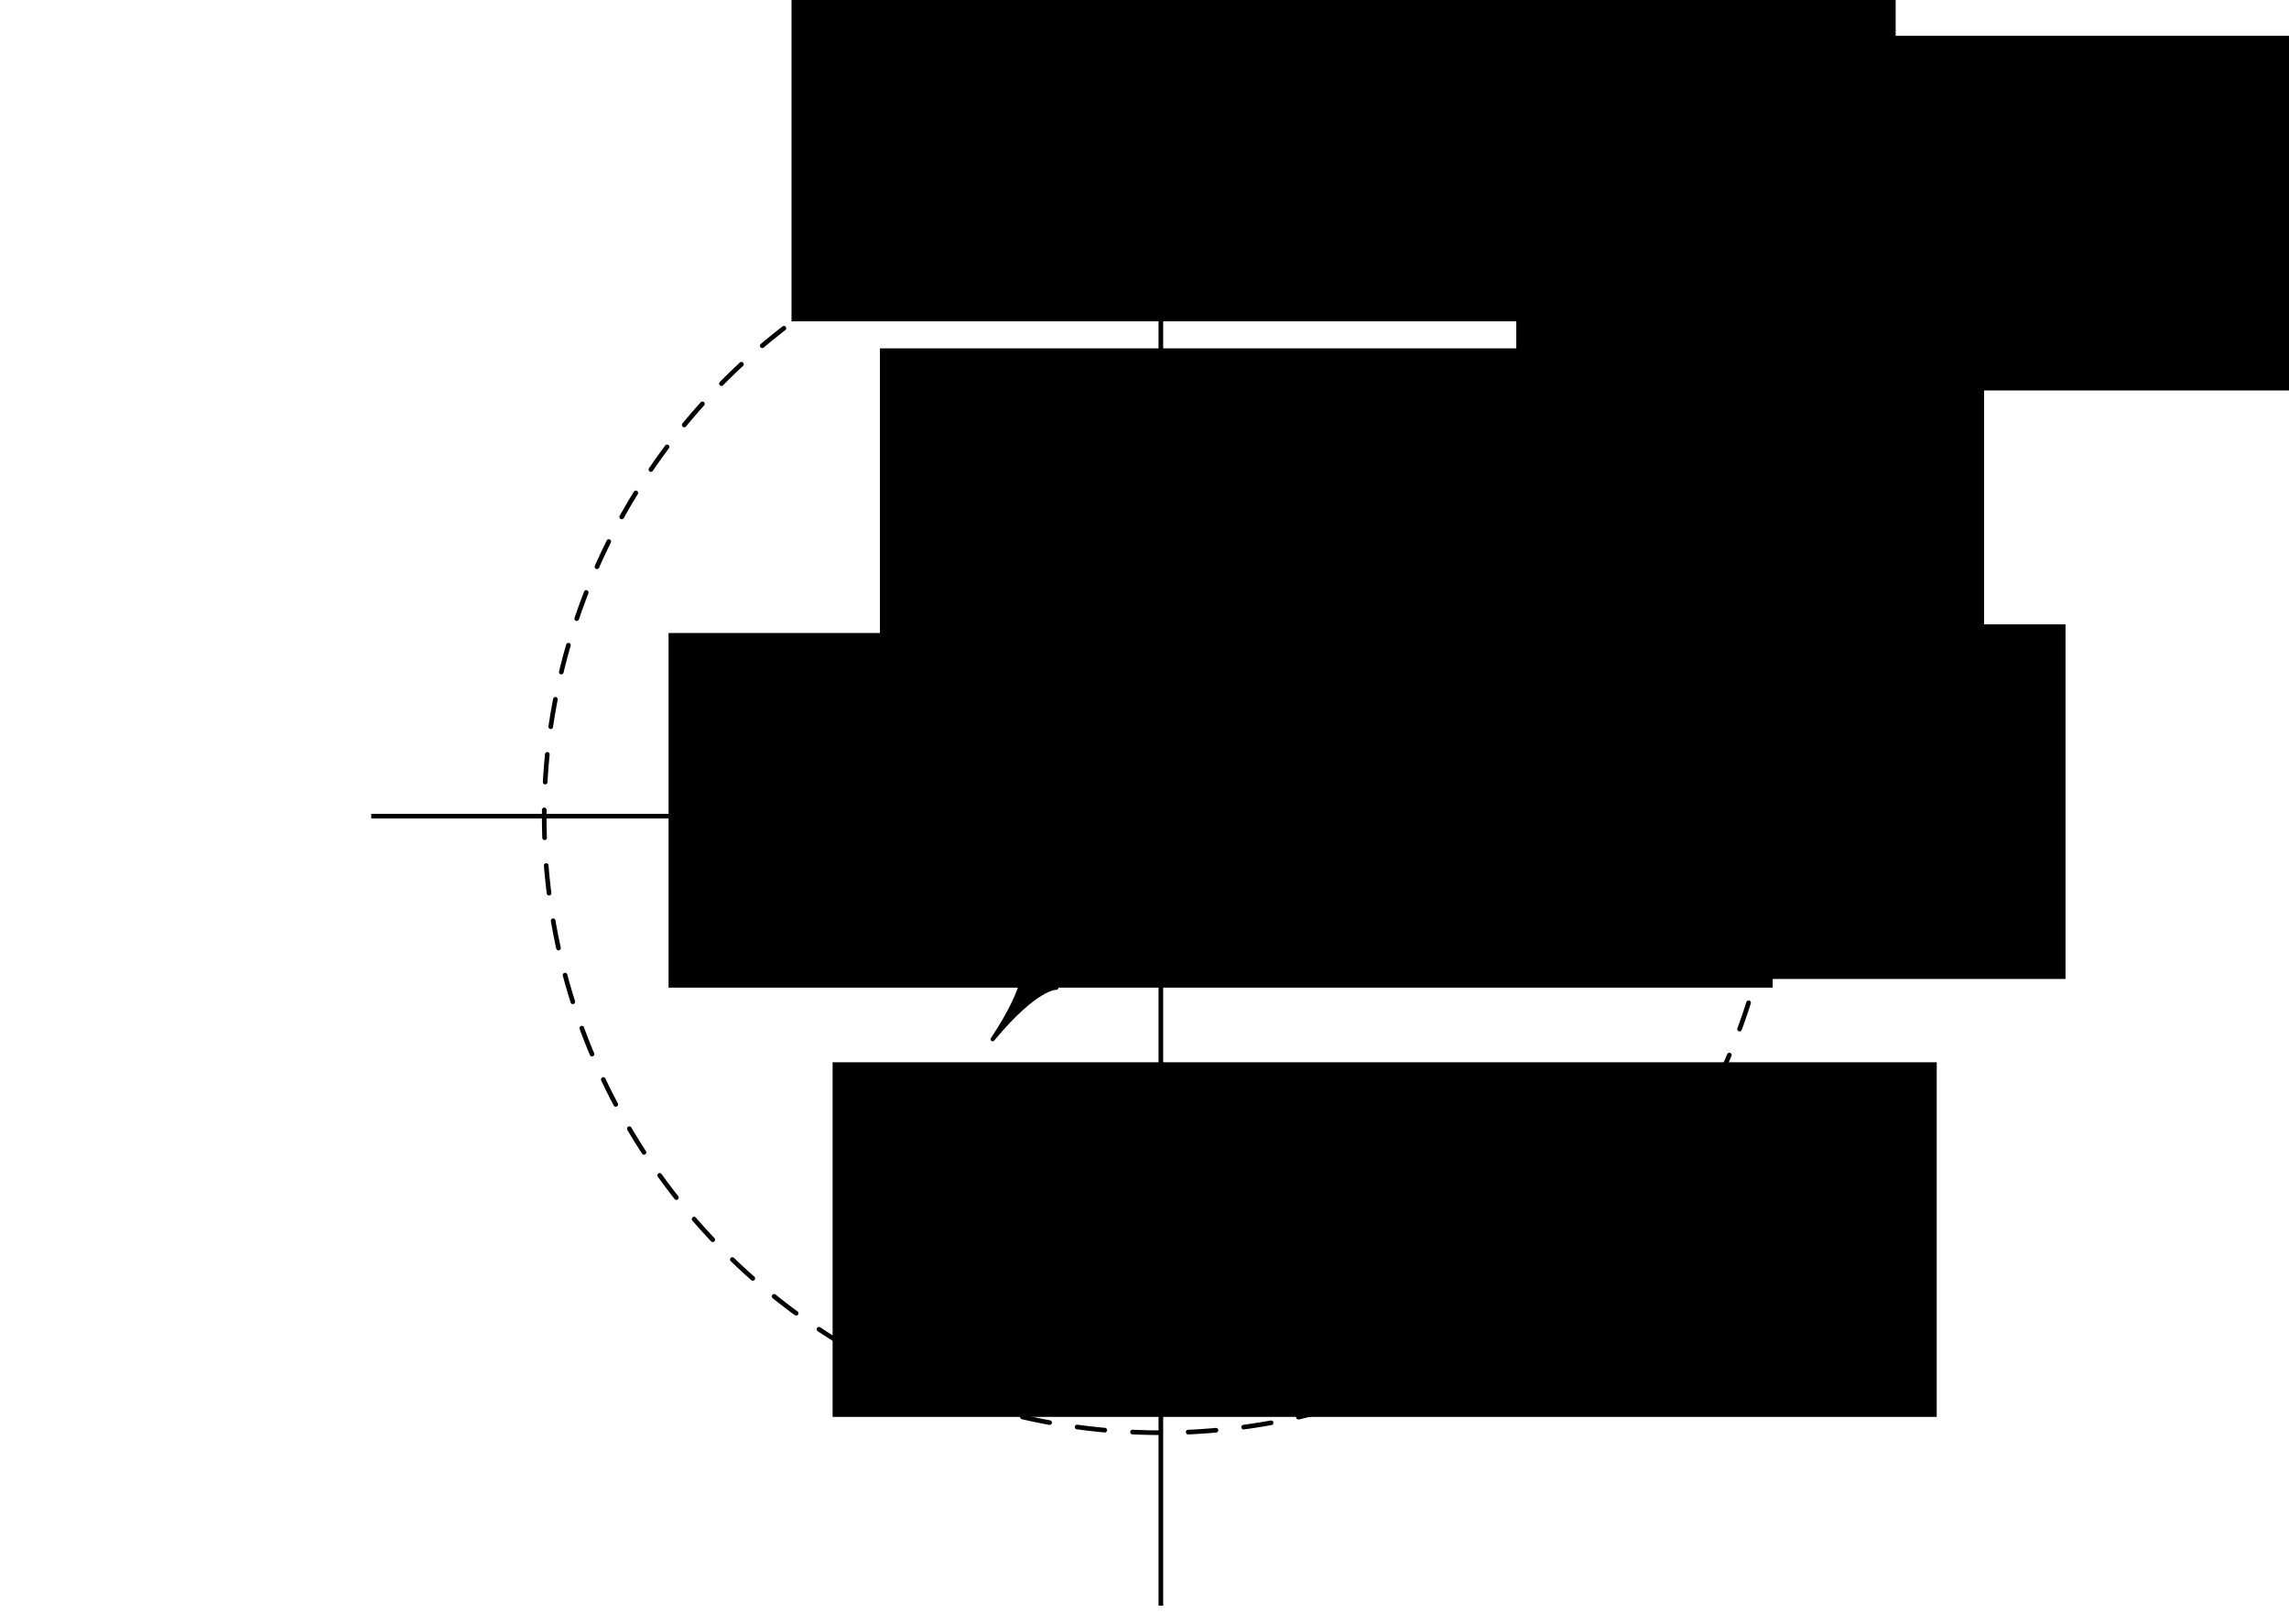 <?xml version="1.0" encoding="UTF-8" standalone="no"?>
<!-- Created with Inkscape (http://www.inkscape.org/) -->

<svg
   width="148mm"
   height="105mm"
   viewBox="0 0 148 105"
   version="1.1"
   id="svg59692"
   inkscape:version="1.1 (c68e22c387, 2021-05-23)"
   sodipodi:docname="cinematica-mcu-3.svg"
   xmlns:inkscape="http://www.inkscape.org/namespaces/inkscape"
   xmlns:sodipodi="http://sodipodi.sourceforge.net/DTD/sodipodi-0.dtd"
   xmlns="http://www.w3.org/2000/svg"
   xmlns:svg="http://www.w3.org/2000/svg">
  <sodipodi:namedview
     id="namedview59694"
     pagecolor="#ffffff"
     bordercolor="#666666"
     borderopacity="1.0"
     inkscape:pageshadow="2"
     inkscape:pageopacity="0.0"
     inkscape:pagecheckerboard="0"
     inkscape:document-units="mm"
     showgrid="false"
     inkscape:zoom="0.94867184"
     inkscape:cx="209.76695"
     inkscape:cy="174.45442"
     inkscape:window-width="1920"
     inkscape:window-height="1001"
     inkscape:window-x="-9"
     inkscape:window-y="-9"
     inkscape:window-maximized="1"
     inkscape:current-layer="layer1"
     inkscape:snap-bbox="true"
     inkscape:object-paths="true"
     inkscape:snap-intersection-paths="true"
     inkscape:snap-smooth-nodes="true"
     inkscape:snap-midpoints="true" />
  <defs
     id="defs59689" />
  <g
     inkscape:label="Layer 1"
     inkscape:groupmode="layer"
     id="layer1">
    <flowRoot
       xml:space="preserve"
       id="flowRoot1027-6-5-1-5-15-37-6-1-2"
       style="font-style:normal;font-variant:normal;font-weight:normal;font-stretch:normal;font-size:26.667px;line-height:1.25;font-family:'Math Symbols';-inkscape-font-specification:'Math Symbols';letter-spacing:0px;word-spacing:0px;fill:#000000;fill-opacity:1;stroke:none"
       transform="matrix(0.265,0,0,0.265,22.226,-43.031)"
       inkscape:export-filename="C:\Users\mrmal\Desktop\RFB\Apunte IAP\PNG\sin1.png"
       inkscape:export-xdpi="300"
       inkscape:export-ydpi="300"><flowRegion
         id="flowRegion1023-6-9-7-1-2-40-9-9-9"><rect
           id="rect1021-2-9-4-3-2-5-0-0-1"
           width="269.398"
           height="86.537"
           x="150.69"
           y="314.739" /></flowRegion><flowPara
         id="flowPara1025-1-57-2-9-2-19-0-7-5"
         style="font-style:normal;font-variant:normal;font-weight:normal;font-stretch:normal;font-size:32px;font-family:'CMU Serif';-inkscape-font-specification:'CMU Serif'">$\Delta\theta$</flowPara></flowRoot>
    <flowRoot
       xml:space="preserve"
       id="flowRoot1027-6-5-1-5-15-37-6-1-2-8"
       style="font-style:normal;font-variant:normal;font-weight:normal;font-stretch:normal;font-size:26.667px;line-height:1.25;font-family:'Math Symbols';-inkscape-font-specification:'Math Symbols';letter-spacing:0px;word-spacing:0px;fill:#000000;fill-opacity:1;stroke:none"
       transform="matrix(0.265,0,0,0.265,13.9,-14.711)"
       inkscape:export-filename="C:\Users\mrmal\Desktop\RFB\Apunte IAP\PNG\sin1.png"
       inkscape:export-xdpi="300"
       inkscape:export-ydpi="300"><flowRegion
         id="flowRegion1023-6-9-7-1-2-40-9-9-9-7"><rect
           id="rect1021-2-9-4-3-2-5-0-0-1-0"
           width="269.398"
           height="86.537"
           x="150.69"
           y="314.739" /></flowRegion><flowPara
         id="flowPara1025-1-57-2-9-2-19-0-7-5-6"
         style="font-style:normal;font-variant:normal;font-weight:normal;font-stretch:normal;font-size:32px;font-family:'CMU Serif';-inkscape-font-specification:'CMU Serif'">$\Delta\vec{v}$</flowPara></flowRoot>
    <flowRoot
       xml:space="preserve"
       id="flowRoot1027-6-5-1-5-15-37-6-1-2-0"
       style="font-style:normal;font-variant:normal;font-weight:normal;font-stretch:normal;font-size:26.667px;line-height:1.25;font-family:'Math Symbols';-inkscape-font-specification:'Math Symbols';letter-spacing:0px;word-spacing:0px;fill:#000000;fill-opacity:1;stroke:none"
       transform="matrix(0.265,0,0,0.265,58.106,-81.089)"
       inkscape:export-filename="C:\Users\mrmal\Desktop\RFB\Apunte IAP\PNG\sin1.png"
       inkscape:export-xdpi="300"
       inkscape:export-ydpi="300"><flowRegion
         id="flowRegion1023-6-9-7-1-2-40-9-9-9-8"><rect
           id="rect1021-2-9-4-3-2-5-0-0-1-6"
           width="269.398"
           height="86.537"
           x="150.69"
           y="314.739" /></flowRegion><flowPara
         id="flowPara1025-1-57-2-9-2-19-0-7-5-5"
         style="font-style:normal;font-variant:normal;font-weight:normal;font-stretch:normal;font-size:32px;font-family:'CMU Serif';-inkscape-font-specification:'CMU Serif'">$\vec{v}_1$</flowPara></flowRoot>
    <flowRoot
       xml:space="preserve"
       id="flowRoot1027-6-5-1-5-15-37-6-1-2-0-19"
       style="font-style:normal;font-variant:normal;font-weight:normal;font-stretch:normal;font-size:26.667px;line-height:1.25;font-family:'Math Symbols';-inkscape-font-specification:'Math Symbols';letter-spacing:0px;word-spacing:0px;fill:#000000;fill-opacity:1;stroke:none"
       transform="matrix(0.265,0,0,0.265,16.961,-60.877)"
       inkscape:export-filename="C:\Users\mrmal\Desktop\RFB\Apunte IAP\PNG\sin1.png"
       inkscape:export-xdpi="300"
       inkscape:export-ydpi="300"><flowRegion
         id="flowRegion1023-6-9-7-1-2-40-9-9-9-8-1"><rect
           id="rect1021-2-9-4-3-2-5-0-0-1-6-92"
           width="269.398"
           height="86.537"
           x="150.69"
           y="314.739" /></flowRegion><flowPara
         id="flowPara1025-1-57-2-9-2-19-0-7-5-5-2"
         style="font-style:normal;font-variant:normal;font-weight:normal;font-stretch:normal;font-size:32px;font-family:'CMU Serif';-inkscape-font-specification:'CMU Serif'">$\vec{v}_1$</flowPara></flowRoot>
    <flowRoot
       xml:space="preserve"
       id="flowRoot1027-6-5-1-5-15-37-6-1-2-0-1"
       style="font-style:normal;font-variant:normal;font-weight:normal;font-stretch:normal;font-size:26.667px;line-height:1.25;font-family:'Math Symbols';-inkscape-font-specification:'Math Symbols';letter-spacing:0px;word-spacing:0px;fill:#000000;fill-opacity:1;stroke:none"
       transform="matrix(0.265,0,0,0.265,11.244,-85.56)"
       inkscape:export-filename="C:\Users\mrmal\Desktop\RFB\Apunte IAP\PNG\sin1.png"
       inkscape:export-xdpi="300"
       inkscape:export-ydpi="300"><flowRegion
         id="flowRegion1023-6-9-7-1-2-40-9-9-9-8-6"><rect
           id="rect1021-2-9-4-3-2-5-0-0-1-6-9"
           width="269.398"
           height="86.537"
           x="150.69"
           y="314.739" /></flowRegion><flowPara
         id="flowPara1025-1-57-2-9-2-19-0-7-5-5-3"
         style="font-style:normal;font-variant:normal;font-weight:normal;font-stretch:normal;font-size:32px;font-family:'CMU Serif';-inkscape-font-specification:'CMU Serif'">$\vec{v}_2$</flowPara></flowRoot>
    <flowRoot
       xml:space="preserve"
       id="flowRoot1027-6-5-1-5-15-37-6-1-2-0-1-8"
       style="font-style:normal;font-variant:normal;font-weight:normal;font-stretch:normal;font-size:26.667px;line-height:1.25;font-family:'Math Symbols';-inkscape-font-specification:'Math Symbols';letter-spacing:0px;word-spacing:0px;fill:#000000;fill-opacity:1;stroke:none"
       transform="matrix(0.265,0,0,0.265,3.295,-42.47)"
       inkscape:export-filename="C:\Users\mrmal\Desktop\RFB\Apunte IAP\PNG\sin1.png"
       inkscape:export-xdpi="300"
       inkscape:export-ydpi="300"><flowRegion
         id="flowRegion1023-6-9-7-1-2-40-9-9-9-8-6-4"><rect
           id="rect1021-2-9-4-3-2-5-0-0-1-6-9-9"
           width="269.398"
           height="86.537"
           x="150.69"
           y="314.739" /></flowRegion><flowPara
         id="flowPara1025-1-57-2-9-2-19-0-7-5-5-3-6"
         style="font-style:normal;font-variant:normal;font-weight:normal;font-stretch:normal;font-size:32px;font-family:'CMU Serif';-inkscape-font-specification:'CMU Serif'">$\vec{v}_2$</flowPara></flowRoot>
    <circle
       inkscape:export-ydpi="300"
       inkscape:export-xdpi="300"
       inkscape:export-filename="C:\Users\Admin\Desktop\Libro F1\PNG\MCUa3.png"
       transform="rotate(-28.943)"
       r="39.87"
       cy="82.512"
       cx="40.141"
       id="circle8241"
       style="fill:none;fill-opacity:1;fill-rule:evenodd;stroke:#000000;stroke-width:0.3;stroke-linecap:round;stroke-linejoin:miter;stroke-miterlimit:4;stroke-dasharray:1.8, 1.8;stroke-dashoffset:0;stroke-opacity:1;paint-order:normal" />
    <g
       inkscape:export-ydpi="300"
       inkscape:export-xdpi="300"
       inkscape:export-filename="C:\Users\Admin\Desktop\Libro F1\PNG\MCUa3.png"
       transform="translate(39.043,-328.357)"
       id="g8259">
      <path
         style="fill:none;stroke:#000000;stroke-width:0.6;stroke-linecap:butt;stroke-linejoin:miter;stroke-miterlimit:4;stroke-dasharray:none;stroke-opacity:1"
         d="m 61.661,345.665 8.905,15.521"
         id="path8255"
         inkscape:connector-curvature="0" />
      <path
         style="fill:#000000;fill-opacity:1;stroke:#000000;stroke-width:0.265;stroke-linecap:round;stroke-linejoin:round;stroke-miterlimit:4;stroke-dasharray:none;stroke-opacity:1"
         d="m 61.661,345.665 -1.142,0.659 c 0,0 0.599,-1.121 -1.423,-5.102 2.437,3.742 3.707,3.784 3.707,3.784 z"
         id="path8257"
         inkscape:connector-curvature="0"
         sodipodi:nodetypes="cccc" />
    </g>
    <circle
       inkscape:export-ydpi="300"
       inkscape:export-xdpi="300"
       inkscape:export-filename="C:\Users\Admin\Desktop\Libro F1\PNG\MCUa3.png"
       r="1.492"
       cy="32.845"
       cx="109.586"
       id="circle8267"
       style="fill:#000000;fill-opacity:1;fill-rule:evenodd;stroke:none;stroke-width:0.6;stroke-linecap:round;stroke-linejoin:round;stroke-miterlimit:4;stroke-dasharray:none;stroke-dashoffset:0;stroke-opacity:1;paint-order:normal" />
    <path
       inkscape:export-ydpi="300"
       inkscape:export-xdpi="300"
       inkscape:export-filename="C:\Users\Admin\Desktop\Libro F1\PNG\MCUa3.png"
       inkscape:connector-curvature="0"
       id="path8269"
       d="m 67.795,37.255 c 0,0 -7.924,4.4 -9.307,13.074"
       style="fill:none;stroke:#000000;stroke-width:0.2;stroke-linecap:butt;stroke-linejoin:miter;stroke-miterlimit:4;stroke-dasharray:none;stroke-opacity:1" />
    <circle
       inkscape:export-ydpi="300"
       inkscape:export-xdpi="300"
       inkscape:export-filename="C:\Users\Admin\Desktop\Libro F1\PNG\MCUa3.png"
       r="1.492"
       cy="14.06"
       cx="84.562"
       id="circle8271"
       style="fill:#000000;fill-opacity:1;fill-rule:evenodd;stroke:none;stroke-width:0.6;stroke-linecap:round;stroke-linejoin:round;stroke-miterlimit:4;stroke-dasharray:none;stroke-dashoffset:0;stroke-opacity:1;paint-order:normal" />
    <g
       inkscape:export-ydpi="300"
       inkscape:export-xdpi="300"
       inkscape:export-filename="C:\Users\Admin\Desktop\Libro F1\PNG\MCUa3.png"
       transform="rotate(-46.209,-329.293,171.201)"
       id="g8277">
      <path
         inkscape:connector-curvature="0"
         id="path8273"
         d="m 61.661,345.665 8.905,15.521"
         style="fill:none;stroke:#000000;stroke-width:0.6;stroke-linecap:butt;stroke-linejoin:miter;stroke-miterlimit:4;stroke-dasharray:none;stroke-opacity:1" />
      <path
         sodipodi:nodetypes="cccc"
         inkscape:connector-curvature="0"
         id="path8275"
         d="m 61.661,345.665 -1.142,0.659 c 0,0 0.599,-1.121 -1.423,-5.102 2.437,3.742 3.707,3.784 3.707,3.784 z"
         style="fill:#000000;fill-opacity:1;stroke:#000000;stroke-width:0.265;stroke-linecap:round;stroke-linejoin:round;stroke-miterlimit:4;stroke-dasharray:none;stroke-opacity:1" />
    </g>
    <path
       inkscape:export-ydpi="300"
       inkscape:export-xdpi="300"
       inkscape:export-filename="C:\Users\Admin\Desktop\Libro F1\PNG\MCUa3.png"
       style="fill:none;stroke:#000000;stroke-width:0.2;stroke-linecap:butt;stroke-linejoin:miter;stroke-miterlimit:4;stroke-dasharray:none;stroke-dashoffset:0;stroke-opacity:1"
       d="m 66.153,37.259 8.905,15.521"
       id="path8291"
       inkscape:connector-curvature="0" />
    <path
       inkscape:export-ydpi="300"
       inkscape:export-xdpi="300"
       inkscape:export-filename="C:\Users\Admin\Desktop\Libro F1\PNG\MCUa3.png"
       style="fill:#000000;fill-opacity:1;stroke:#000000;stroke-width:0.265;stroke-linecap:round;stroke-linejoin:round;stroke-miterlimit:4;stroke-dasharray:none;stroke-opacity:1"
       d="m 66.153,37.259 -1.142,0.659 c 0,0 0.599,-1.121 -1.423,-5.102 2.437,3.742 3.707,3.784 3.707,3.784 z"
       id="path8293"
       inkscape:connector-curvature="0"
       sodipodi:nodetypes="cccc" />
    <path
       inkscape:export-ydpi="300"
       inkscape:export-xdpi="300"
       inkscape:export-filename="C:\Users\Admin\Desktop\Libro F1\PNG\MCUa3.png"
       inkscape:connector-curvature="0"
       id="path8295"
       d="m 57.692,48.467 17.367,4.313"
       style="fill:none;stroke:#000000;stroke-width:0.2;stroke-linecap:butt;stroke-linejoin:miter;stroke-miterlimit:4;stroke-dasharray:none;stroke-dashoffset:0;stroke-opacity:1" />
    <path
       inkscape:export-ydpi="300"
       inkscape:export-xdpi="300"
       inkscape:export-filename="C:\Users\Admin\Desktop\Libro F1\PNG\MCUa3.png"
       sodipodi:nodetypes="cccc"
       inkscape:connector-curvature="0"
       id="path8297"
       d="m 57.692,48.467 -0.314,1.28 c 0,0 -0.395,-1.208 -4.668,-2.503 4.388,0.83 5.297,-0.058 5.297,-0.058 z"
       style="fill:#000000;fill-opacity:1;stroke:#000000;stroke-width:0.265;stroke-linecap:round;stroke-linejoin:round;stroke-miterlimit:4;stroke-dasharray:none;stroke-opacity:1" />
    <path
       inkscape:export-ydpi="300"
       inkscape:export-xdpi="300"
       inkscape:export-filename="C:\Users\Admin\Desktop\Libro F1\PNG\MCUa3.png"
       inkscape:connector-curvature="0"
       id="path8299"
       d="m 63.588,32.816 -10.879,14.428"
       style="fill:none;stroke:#000000;stroke-width:0.2;stroke-linecap:butt;stroke-linejoin:miter;stroke-miterlimit:4;stroke-dasharray:none;stroke-dashoffset:0;stroke-opacity:1" />
    <path
       inkscape:export-ydpi="300"
       inkscape:export-xdpi="300"
       inkscape:export-filename="C:\Users\Admin\Desktop\Libro F1\PNG\MCUa3.png"
       style="fill:none;stroke:#000000;stroke-width:0.3;stroke-linecap:butt;stroke-linejoin:miter;stroke-miterlimit:4;stroke-dasharray:none;stroke-opacity:1"
       d="m 75.058,52.78 -7.817,10.312"
       id="path8301"
       inkscape:connector-curvature="0" />
    <path
       inkscape:export-ydpi="300"
       inkscape:export-xdpi="300"
       inkscape:export-filename="C:\Users\Admin\Desktop\Libro F1\PNG\MCUa3.png"
       inkscape:transform-center-y="-2.451555"
       inkscape:transform-center-x="-2.060045"
       style="fill:#000000;fill-opacity:1;stroke:#000000;stroke-width:0.265;stroke-linecap:round;stroke-linejoin:round;stroke-miterlimit:4;stroke-dasharray:none;stroke-opacity:1"
       d="m 67.241,63.092 -1.058,-0.787 c 0,0 0.465,1.183 -2.004,4.903 2.854,-3.434 4.12,-3.329 4.12,-3.329 z"
       id="path8303"
       inkscape:connector-curvature="0"
       sodipodi:nodetypes="cccc" />
    <path
       inkscape:export-ydpi="300"
       inkscape:export-xdpi="300"
       inkscape:export-filename="C:\Users\Admin\Desktop\Libro F1\PNG\MCUa3.png"
       inkscape:connector-curvature="0"
       id="path8316"
       d="m 63.588,32.816 -10.879,14.428 22.349,5.536 z"
       style="fill:#000000;fill-opacity:0.196;stroke:none;stroke-width:0.265px;stroke-linecap:butt;stroke-linejoin:miter;stroke-opacity:1" />
    <path
       inkscape:export-ydpi="300"
       inkscape:export-xdpi="300"
       inkscape:export-filename="C:\Users\Admin\Desktop\Libro F1\PNG\MCUa1.png"
       inkscape:connector-curvature="0"
       id="path8576"
       d="M 75.058,1.728 V 103.833"
       style="fill:none;stroke:#000000;stroke-width:0.3;stroke-linecap:butt;stroke-linejoin:miter;stroke-miterlimit:4;stroke-dasharray:none;stroke-opacity:1" />
    <path
       inkscape:export-ydpi="300"
       inkscape:export-xdpi="300"
       inkscape:export-filename="C:\Users\Admin\Desktop\Libro F1\PNG\MCUa1.png"
       inkscape:connector-curvature="0"
       id="path1123"
       d="M 126.111,52.78 H 24.006"
       style="fill:none;stroke:#000000;stroke-width:0.3;stroke-linecap:butt;stroke-linejoin:miter;stroke-miterlimit:4;stroke-dasharray:none;stroke-opacity:1" />
  </g>
</svg>
